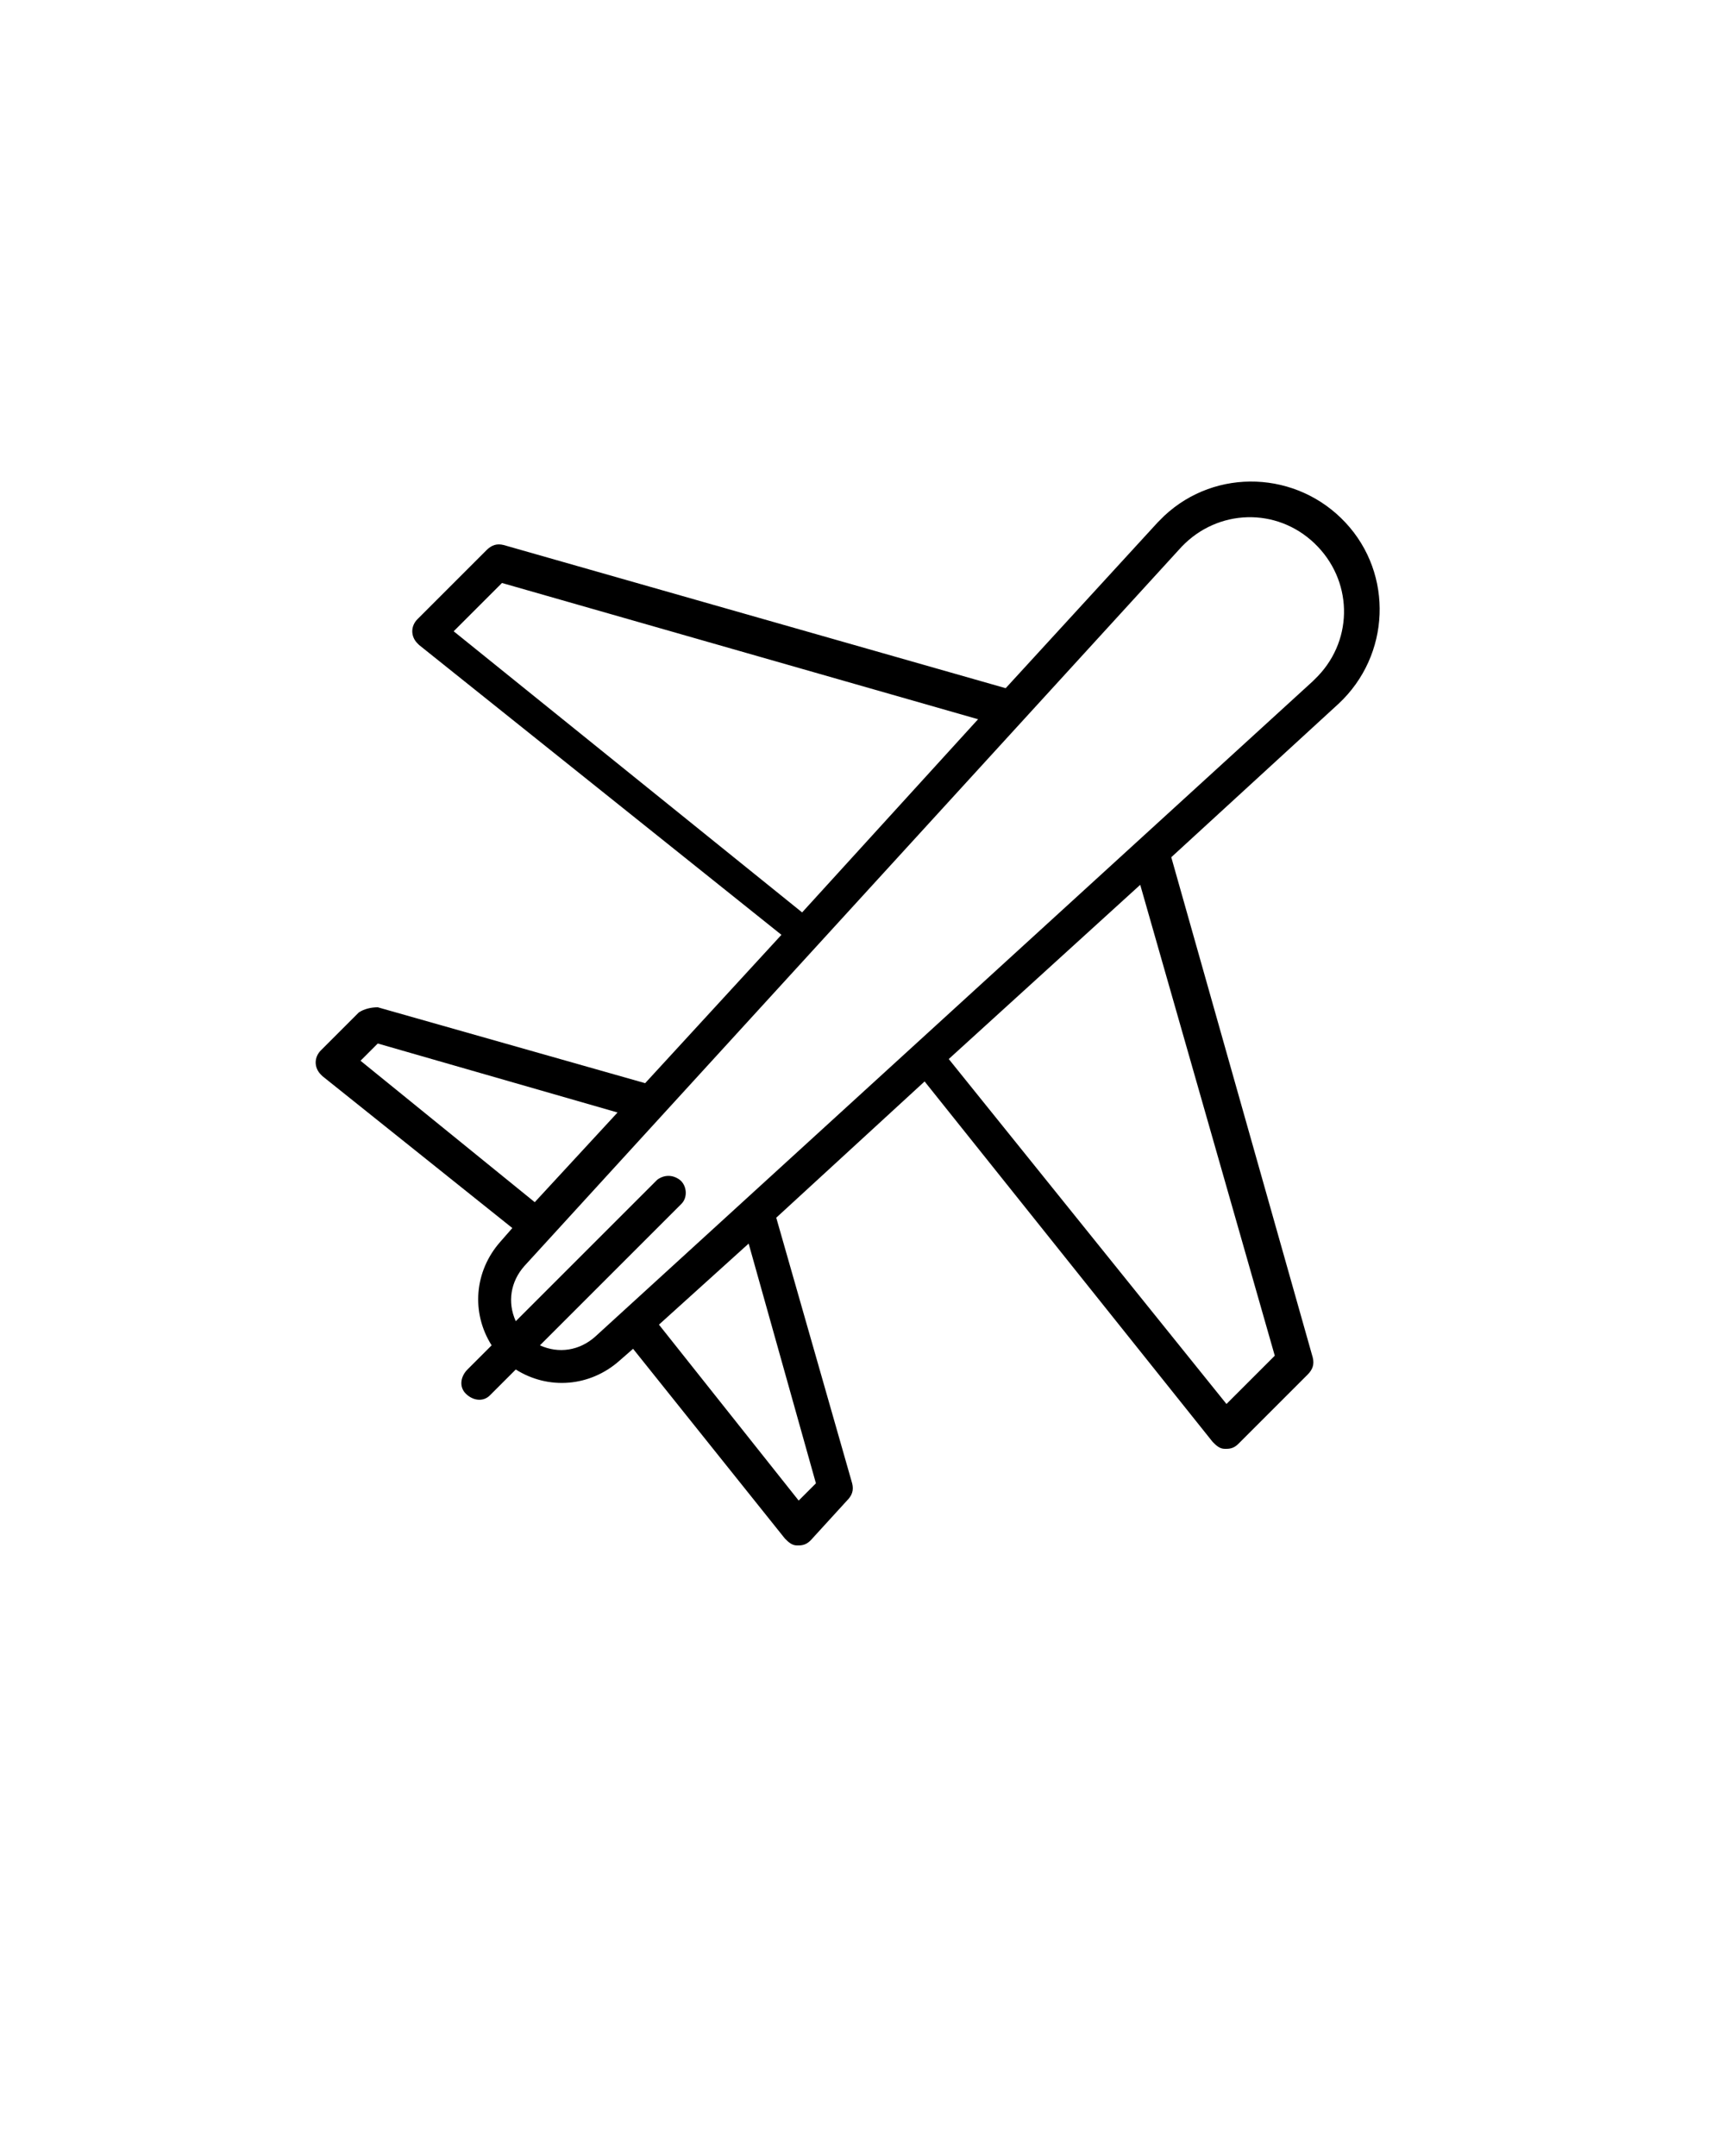 <?xml version="1.0" encoding="utf-8"?>
<!-- Generator: Adobe Illustrator 19.0.1, SVG Export Plug-In . SVG Version: 6.00 Build 0)  -->
<svg version="1.1" id="Layer_1" xmlns="http://www.w3.org/2000/svg" xmlns:xlink="http://www.w3.org/1999/xlink" x="0px" y="0px"
	 viewBox="-255 334 100 125" style="enable-background:new -255 334 100 125;" xml:space="preserve">
<title>Artboard 12</title>
<path d="M-234.2,392.7l-2.2,2.2c-0.4,0.4-0.4,1,0,1.4l0.1,0.1l11,8.8l-0.7,0.8c-1.5,1.7-1.7,4.1-0.5,6l-1.4,1.4
	c-0.4,0.4-0.5,1-0.1,1.4s1,0.5,1.4,0.1l0.1-0.1l1.4-1.4c1.9,1.2,4.3,1,6-0.5l0.8-0.7l8.8,11c0.2,0.2,0.4,0.4,0.7,0.4h0.1
	c0.3,0,0.5-0.1,0.7-0.3l2.1-2.3c0.3-0.3,0.4-0.6,0.3-1l-4.4-15.4l8.6-7.9l16.7,20.9c0.2,0.2,0.4,0.4,0.7,0.4h0.1
	c0.3,0,0.5-0.1,0.7-0.3l4-4c0.3-0.3,0.4-0.6,0.3-1l-8.2-29l9.7-8.9c3-2.8,3.2-7.5,0.4-10.5s-7.5-3.2-10.5-0.4
	c-0.1,0.1-0.3,0.3-0.4,0.4l-8.8,9.6l-29.1-8.3c-0.4-0.1-0.7,0-1,0.3l-4,4c-0.4,0.4-0.4,1,0,1.4l0.1,0.1l21,16.8l-7.9,8.6l-15.5-4.4
	C-233.5,392.4-233.9,392.5-234.2,392.7z M-207.7,420l-1,1l-8.1-10.2l5.2-4.7L-207.7,420z M-181.1,412.6l-2.8,2.8l-16.1-20l11.1-10.1
	L-181.1,412.6z M-186.5,365.7c2.1-2.2,5.5-2.3,7.7-0.2c2.2,2.1,2.3,5.5,0.2,7.7c-0.1,0.1-0.2,0.2-0.3,0.3l-41.6,38
	c-0.9,0.8-2.1,1-3.2,0.5l8.2-8.2c0.4-0.4,0.3-1.1-0.1-1.4c-0.4-0.3-0.9-0.3-1.3,0l-8.2,8.2c-0.5-1.1-0.3-2.3,0.5-3.2L-186.5,365.7z
	 M-228.7,370.6l2.8-2.8l27.6,7.9l-10.2,11.2L-228.7,370.6z M-219.2,398.5l-4.8,5.2l-10.1-8.2l1-1L-219.2,398.5z"/>
<path d="M-442.9,695c1.4-0.1,2.6,1,2.7,2.4v0.1c0,0.6,0.4,1,1,1c0.6,0,1-0.4,1-1c0-2.5-2-4.6-4.6-4.6c-0.1,0-0.2,0-0.2,0
	c-0.6,0-1,0.4-1,1c0,0.6,0.4,1,1,1C-443,695-442.9,695-442.9,695z"/>
</svg>
